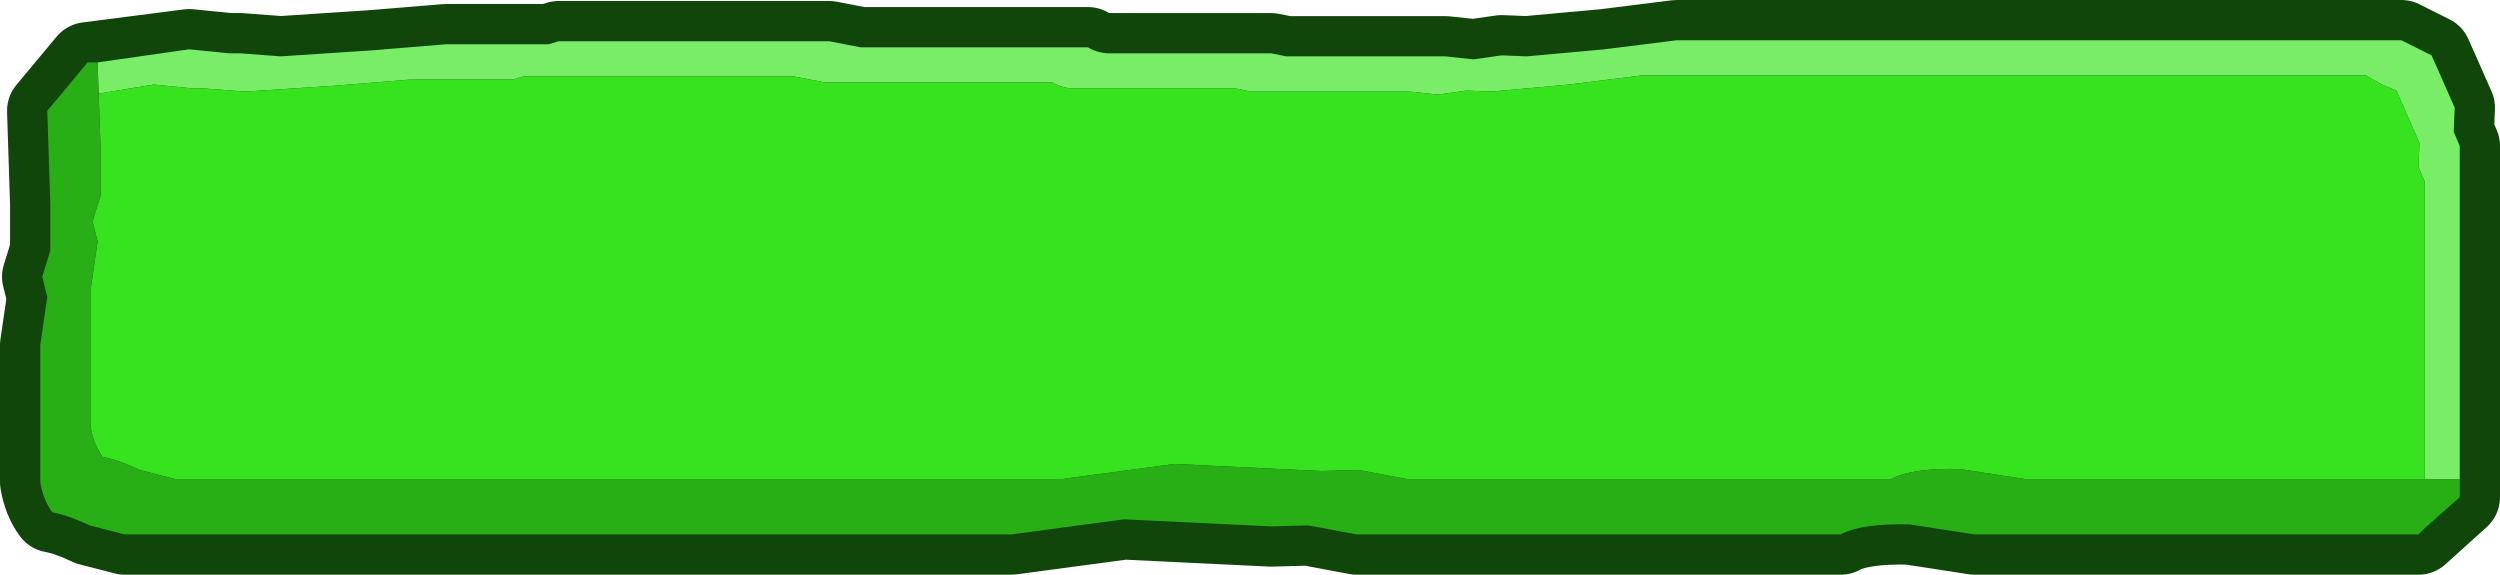 <?xml version="1.0" encoding="UTF-8" standalone="no"?>
<svg xmlns:xlink="http://www.w3.org/1999/xlink" height="28.55px" width="124.2px" xmlns="http://www.w3.org/2000/svg">
  <g transform="matrix(1.0, 0.0, 0.0, 1.0, 2.0, 2.0)">
    <path d="M120.2 5.25 L120.2 22.7 118.15 24.55 96.1 24.55 92.85 24.05 Q90.45 24.0 89.45 24.55 L65.4 24.55 63.0 24.1 61.15 24.15 53.85 23.8 48.25 24.55 4.2 24.55 2.45 24.1 Q1.4 23.6 0.6 23.45 0.15 22.85 0.0 21.95 L0.0 15.15 0.35 12.75 0.1 11.75 0.5 10.45 0.5 8.15 0.35 3.5 1.35 2.3 2.35 1.1 7.4 0.45 9.4 0.65 9.95 0.65 11.95 0.8 16.5 0.5 20.15 0.2 25.25 0.2 25.75 0.05 39.2 0.05 40.75 0.35 52.05 0.35 Q52.45 0.6 53.0 0.65 L61.15 0.65 61.9 0.8 69.8 0.8 71.2 0.95 72.6 0.75 73.85 0.8 77.7 0.45 81.3 0.0 117.3 0.0 118.8 0.75 119.2 1.65 119.95 3.35 119.9 4.55 120.2 5.25" fill="#104609" fill-rule="evenodd" stroke="none"/>
    <path d="M120.2 5.25 L120.2 22.7 118.15 24.55 96.1 24.55 92.85 24.05 Q90.45 24.0 89.45 24.55 L65.4 24.55 63.0 24.1 61.15 24.15 53.85 23.8 48.25 24.55 4.2 24.55 2.45 24.1 Q1.4 23.6 0.6 23.45 0.15 22.85 0.0 21.95 L0.0 15.15 0.35 12.75 0.1 11.75 0.5 10.45 0.5 8.15 0.35 3.5 1.35 2.3 2.35 1.1 7.4 0.45 9.4 0.65 9.95 0.65 11.95 0.8 16.5 0.5 20.15 0.2 25.25 0.2 25.75 0.05 39.2 0.05 40.75 0.35 52.05 0.35 Q52.45 0.6 53.0 0.65 L61.15 0.65 61.9 0.8 69.8 0.8 71.2 0.95 72.6 0.75 73.85 0.8 77.7 0.45 81.3 0.0 117.3 0.0 118.8 0.75 119.2 1.65 119.95 3.35 119.9 4.55 120.2 5.25 Z" fill="none" stroke="#104609" stroke-linecap="round" stroke-linejoin="round" stroke-width="4.0"/>
    <path d="M118.45 21.8 L118.45 7.0 118.15 6.3 118.2 5.1 117.45 3.4 117.05 2.5 Q116.25 2.2 115.55 1.75 L79.55 1.75 75.95 2.2 72.1 2.55 70.85 2.5 69.45 2.7 68.05 2.55 60.15 2.55 59.4 2.4 51.25 2.4 Q50.7 2.35 50.3 2.1 L39.0 2.1 37.45 1.8 24.0 1.8 23.5 1.95 18.4 1.95 14.75 2.25 10.2 2.55 8.2 2.4 7.65 2.4 5.65 2.2 2.9 2.65 2.85 1.1 7.4 0.45 9.4 0.65 9.95 0.65 11.95 0.8 16.5 0.5 20.15 0.2 25.25 0.2 25.75 0.05 39.2 0.05 40.75 0.35 52.05 0.35 Q52.45 0.6 53.0 0.65 L61.15 0.65 61.9 0.8 69.8 0.8 71.2 0.95 72.6 0.75 73.85 0.8 77.7 0.45 81.3 0.0 117.3 0.0 118.8 0.75 119.2 1.65 119.95 3.35 119.9 4.55 120.2 5.25 120.2 21.8 118.45 21.8" fill="#79ec68" fill-rule="evenodd" stroke="none"/>
    <path d="M2.9 2.65 L5.65 2.2 7.65 2.4 8.2 2.4 10.2 2.55 14.75 2.25 18.4 1.95 23.5 1.95 24.0 1.8 37.45 1.8 39.0 2.1 50.3 2.1 Q50.7 2.35 51.25 2.4 L59.4 2.4 60.15 2.55 68.05 2.55 69.45 2.7 70.85 2.5 72.1 2.55 75.95 2.2 79.55 1.75 115.55 1.75 Q116.25 2.2 117.05 2.5 L117.45 3.4 118.2 5.1 118.15 6.3 118.45 7.0 118.45 21.8 98.6 21.8 95.35 21.3 Q92.95 21.25 91.95 21.8 L67.9 21.8 65.5 21.35 63.65 21.4 56.35 21.05 50.75 21.8 6.7 21.8 4.95 21.35 Q3.9 20.85 3.1 20.7 2.65 20.1 2.5 19.2 L2.5 12.4 2.85 10.0 2.6 9.0 3.0 7.7 3.0 5.4 2.9 2.65" fill="#37e21f" fill-rule="evenodd" stroke="none"/>
    <path d="M118.45 21.8 L120.2 21.8 120.2 22.7 118.45 24.25 118.15 24.55 96.1 24.55 92.85 24.05 Q90.45 24.0 89.45 24.55 L65.4 24.55 63.0 24.1 61.15 24.15 53.85 23.8 48.25 24.55 4.2 24.55 2.45 24.1 Q1.4 23.6 0.6 23.45 0.15 22.85 0.0 21.95 L0.0 15.15 0.35 12.75 0.1 11.75 0.5 10.45 0.5 8.15 0.35 3.5 0.9 2.85 1.35 2.3 2.35 1.1 2.85 1.1 2.9 2.65 3.0 5.4 3.0 7.7 2.6 9.0 2.85 10.0 2.5 12.4 2.5 19.2 Q2.65 20.1 3.1 20.7 3.9 20.85 4.95 21.35 L6.7 21.8 50.75 21.8 56.35 21.05 63.65 21.4 65.5 21.35 67.9 21.8 91.95 21.8 Q92.95 21.25 95.35 21.3 L98.6 21.8 118.45 21.8" fill="#29af16" fill-rule="evenodd" stroke="none"/>
  </g>
</svg>

